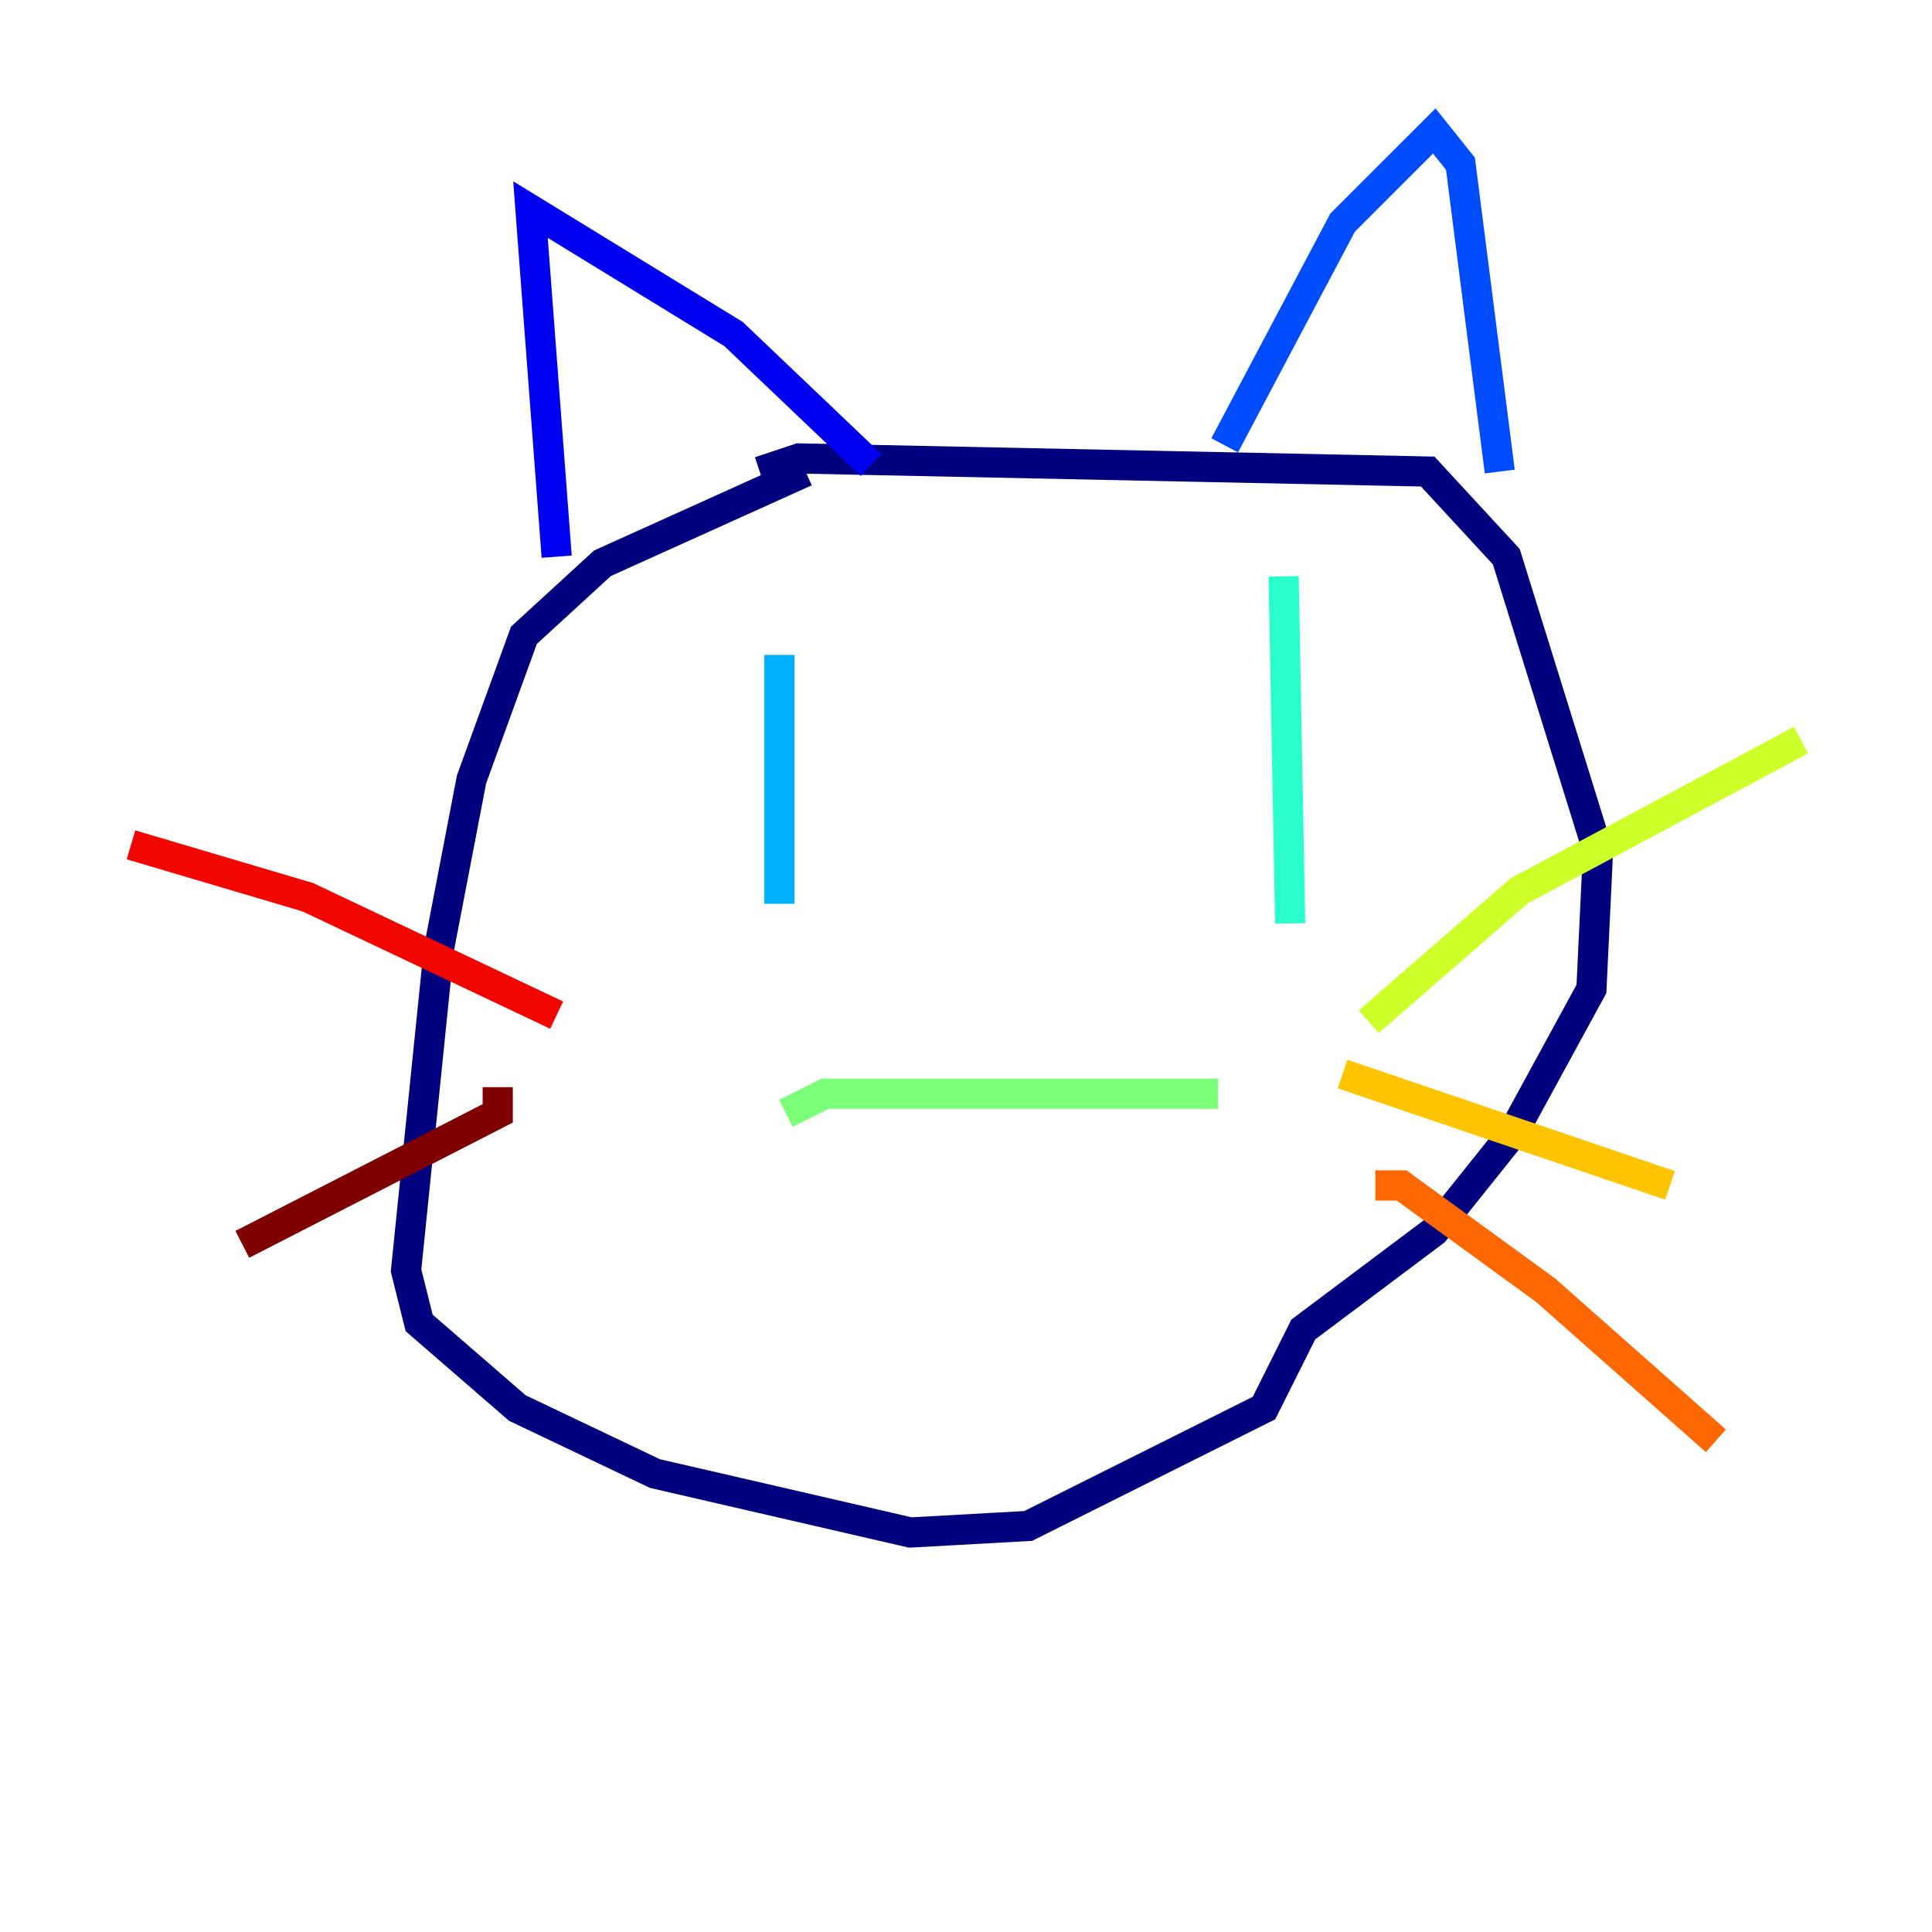 <?xml version="1.0" encoding="utf-8" ?>
<svg baseProfile="tiny" height="128" version="1.2" viewBox="0,0,128,128" width="128" xmlns="http://www.w3.org/2000/svg" xmlns:ev="http://www.w3.org/2001/xml-events" xmlns:xlink="http://www.w3.org/1999/xlink"><defs /><polyline fill="none" points="53.37,31.241 39.919,37.315 34.712,42.088 31.241,51.634 29.071,62.915 26.902,84.176 27.77,87.647 34.278,93.288 43.39,97.627 60.312,101.532 68.122,101.098 83.742,93.288 86.346,88.081 95.024,81.573 100.231,75.064 105.437,65.519 105.871,56.407 99.797,36.881 94.59,31.241 52.936,30.373 50.332,31.241" stroke="#00007f" stroke-width="2" /><polyline fill="none" points="36.881,36.881 35.146,13.885 48.597,22.129 57.709,30.807" stroke="#0000f1" stroke-width="2" /><polyline fill="none" points="81.139,29.505 88.949,14.752 95.024,8.678 96.759,10.848 99.363,31.241" stroke="#004cff" stroke-width="2" /><polyline fill="none" points="51.634,43.39 51.634,59.878" stroke="#00b0ff" stroke-width="2" /><polyline fill="none" points="85.044,38.183 85.478,61.18" stroke="#29ffcd" stroke-width="2" /><polyline fill="none" points="52.068,73.763 54.671,72.461 80.705,72.461" stroke="#7cff79" stroke-width="2" /><polyline fill="none" points="90.685,67.688 100.664,59.01 119.322,49.031" stroke="#cdff29" stroke-width="2" /><polyline fill="none" points="88.949,71.159 110.644,78.536" stroke="#ffc400" stroke-width="2" /><polyline fill="none" points="91.119,78.536 92.854,78.536 102.4,85.478 113.681,95.458" stroke="#ff6700" stroke-width="2" /><polyline fill="none" points="36.881,67.254 20.393,59.444 8.678,55.973" stroke="#f10700" stroke-width="2" /><polyline fill="none" points="32.976,72.027 32.976,73.763 16.054,82.441" stroke="#7f0000" stroke-width="2" /></svg>